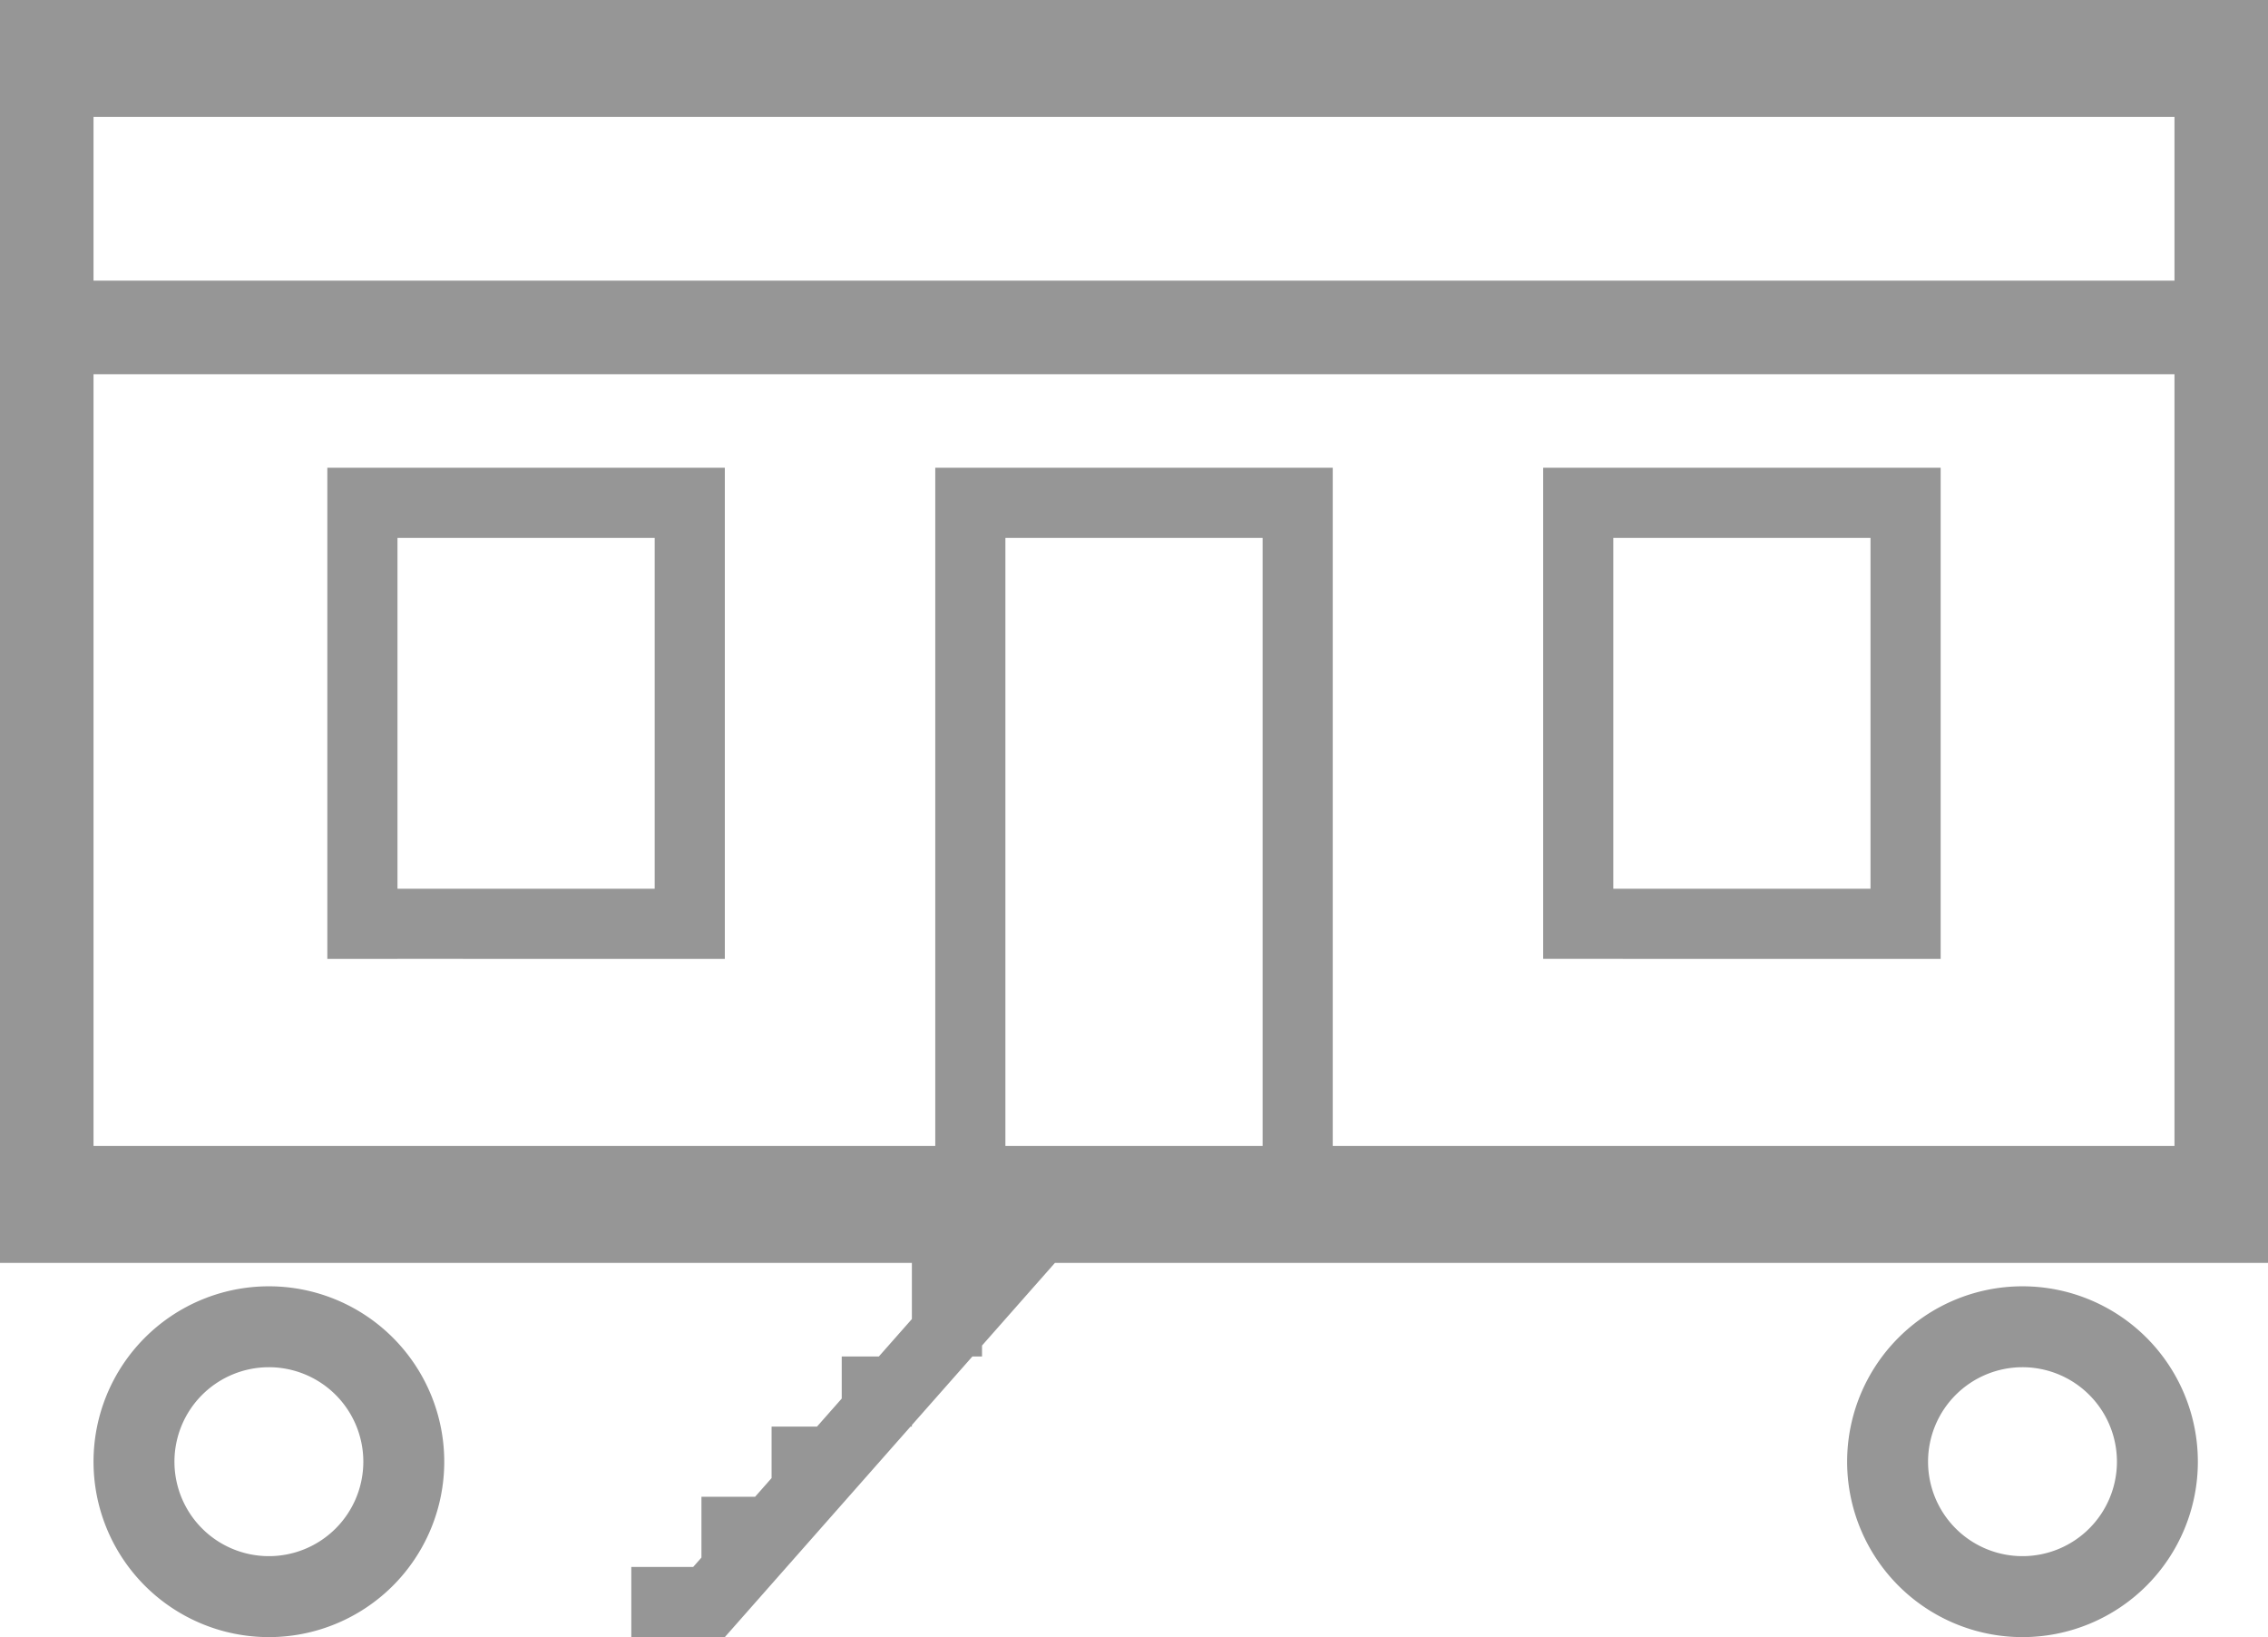 <svg xmlns="http://www.w3.org/2000/svg" width="97" height="70" viewBox="0 0 97 70">
<defs>
    <style>
      .cls-1 {
        fill: #969696;
        fill-rule: evenodd;
      }
    </style>
  </defs>
  <path id="icon-products-3" class="cls-1" d="M455,138H407.117L404,141.533V142h-0.411L401,144.933V145h-0.059L393,154h-4v-3h2.647l0.353-.4V148h2.294l0.706-.8V145h1.941L398,143.8V142h1.588L401,140.4V138H362V84h97v54h-4Zm-50-5h11V107H405v26Zm50-44H366v7h89V89Zm0,11H366v33h36V104h17v29h36V100Zm-24,4h14v21H428V104h3Zm0,18h11V107H431v15Zm-52,3h-3V104h17v21H379Zm11-18H379v15h11V107Zm-16.5,32a7.5,7.5,0,1,1-7.5,7.5A7.5,7.5,0,0,1,373.5,139Zm0,11.538a4.039,4.039,0,1,0-4.039-4.038A4.038,4.038,0,0,0,373.5,150.538ZM448.5,139a7.5,7.5,0,1,1-7.5,7.5A7.5,7.5,0,0,1,448.5,139Zm0,11.538a4.039,4.039,0,1,0-4.039-4.038A4.038,4.038,0,0,0,448.5,150.538Z" transform="translate(-362 -84)"/>
</svg>
